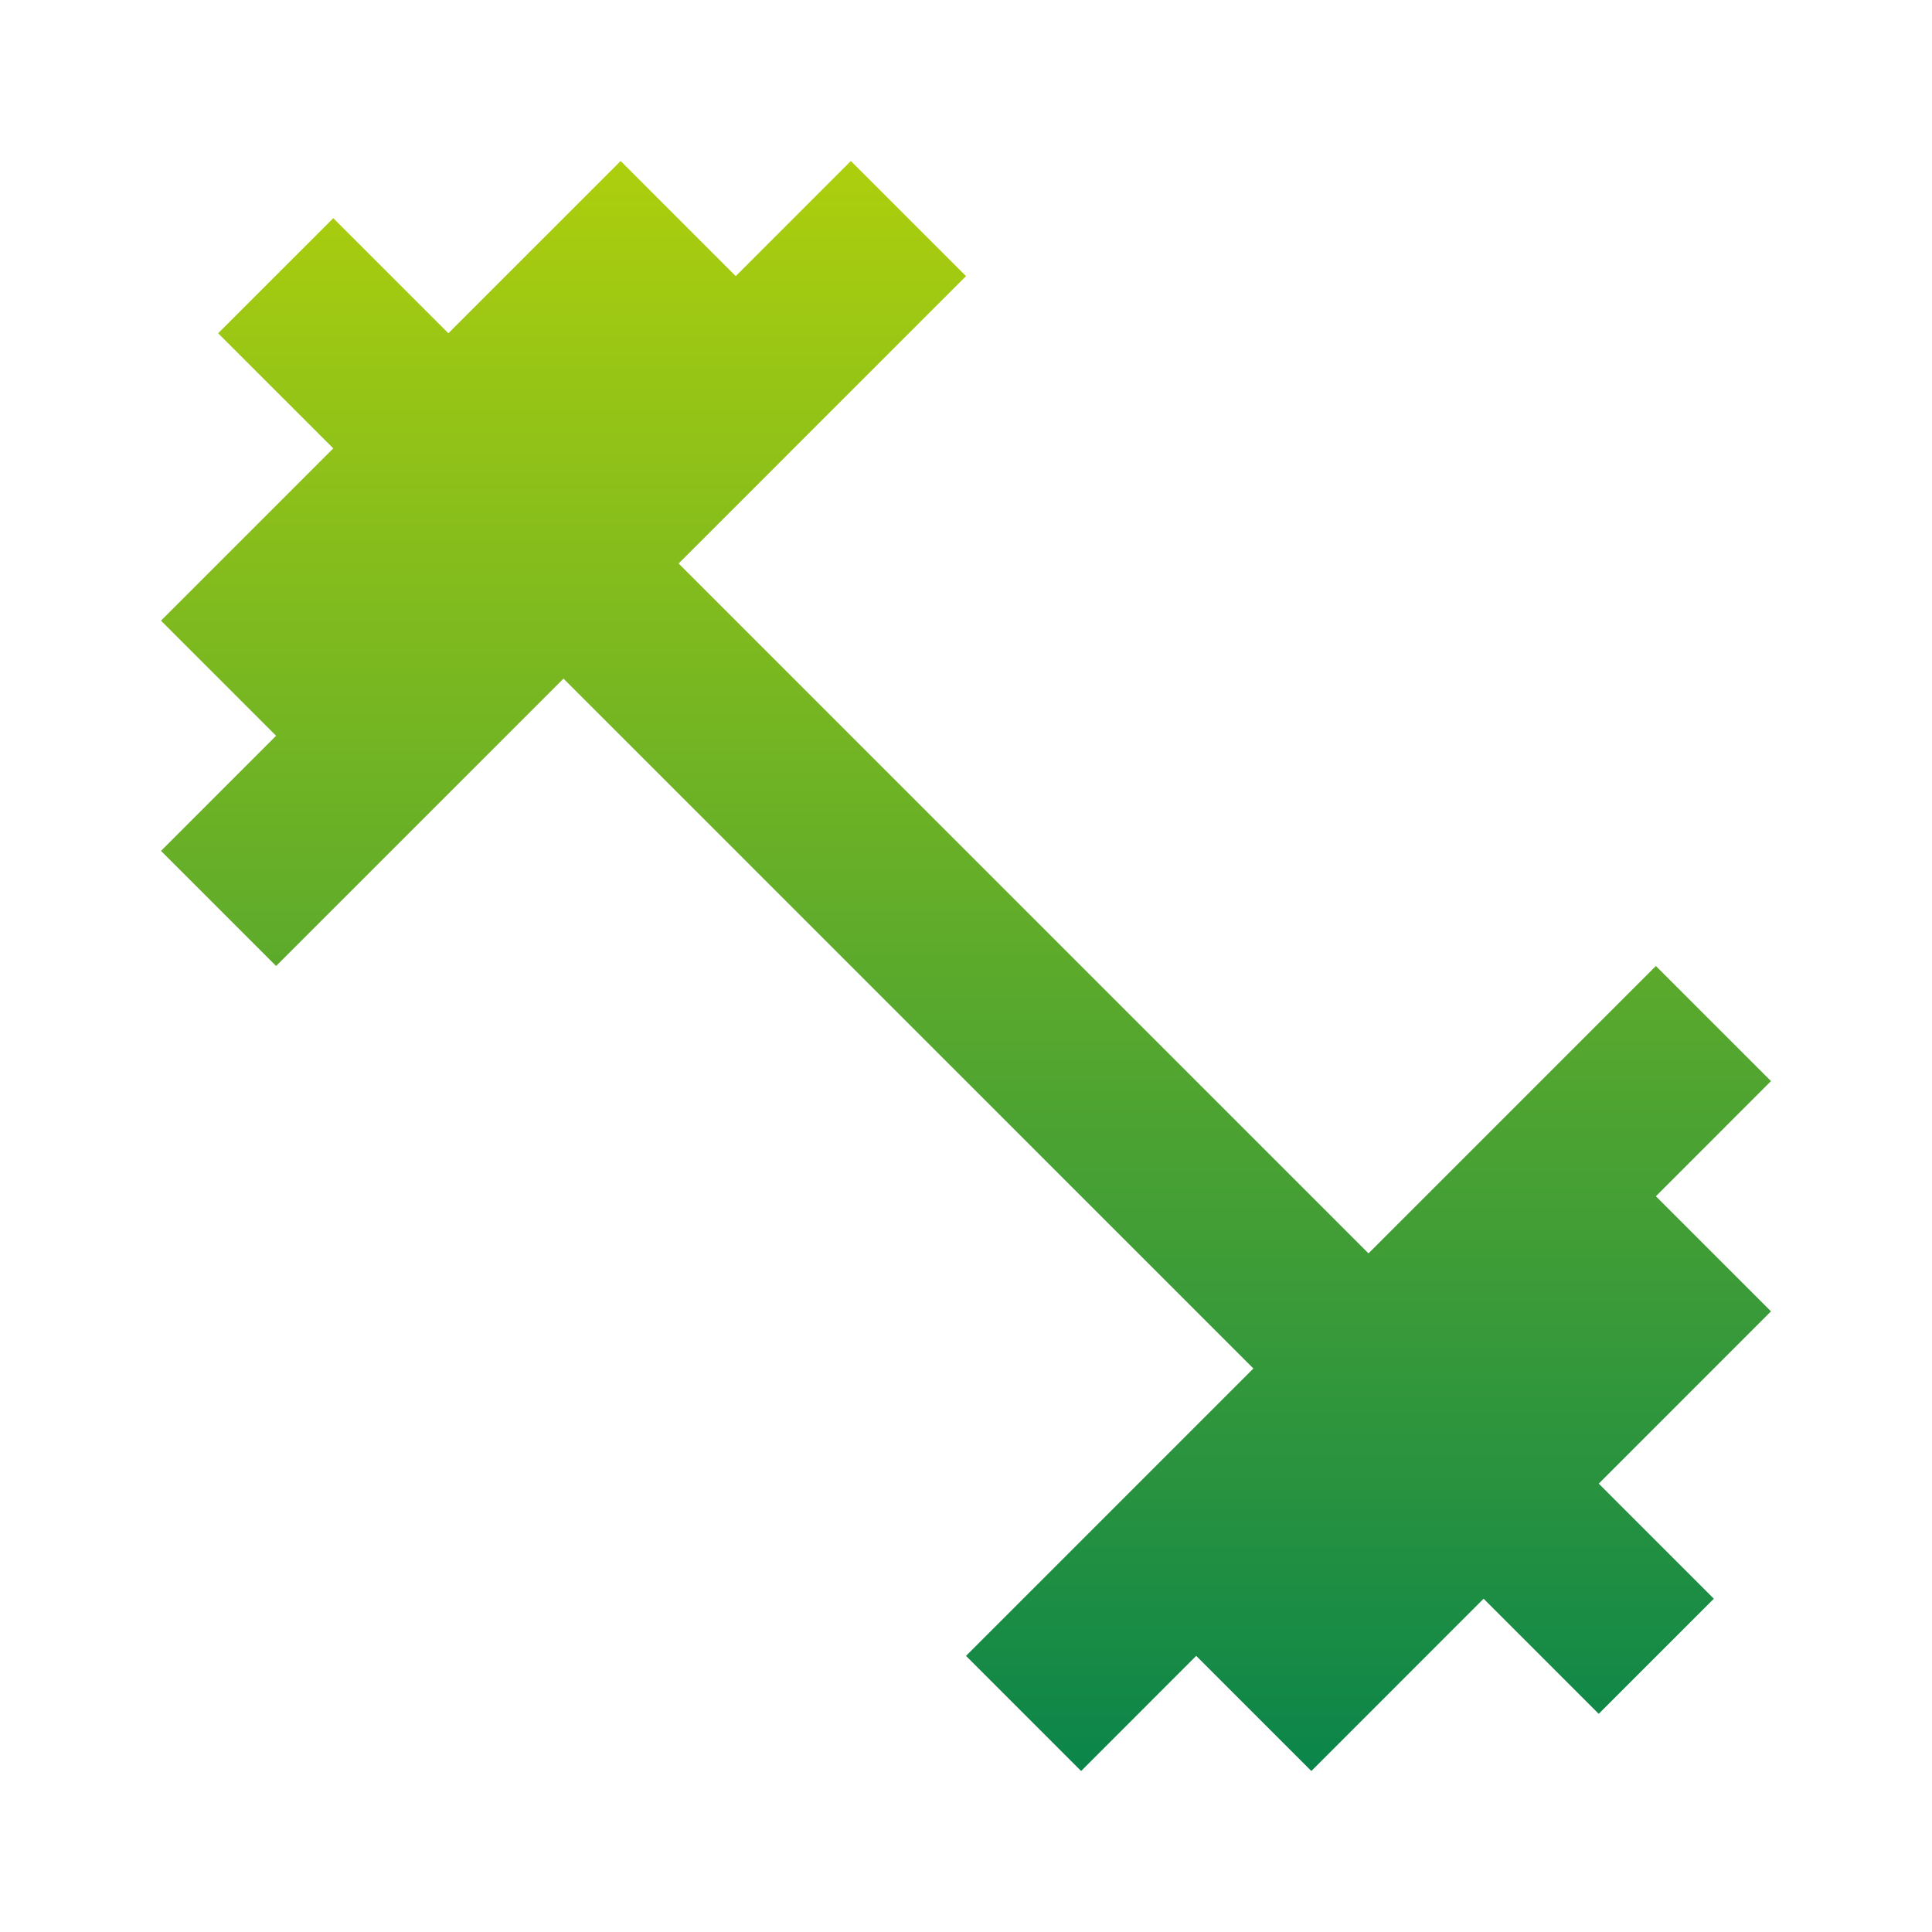 <svg width="64" height="64" viewBox="0 0 64 64" fill="none" xmlns="http://www.w3.org/2000/svg">
<path d="M54.853 39.627L58.666 35.813L54.853 32L45.333 41.52L22.48 18.667L32 9.147L28.186 5.333L24.373 9.147L20.56 5.333L14.853 11.04L11.04 7.227L7.226 11.04L11.04 14.853L5.333 20.56L9.146 24.373L5.333 28.187L9.146 32L18.666 22.48L41.52 45.333L32 54.853L35.813 58.667L39.626 54.853L43.44 58.667L49.146 52.96L52.96 56.773L56.773 52.96L52.96 49.147L58.666 43.44L54.853 39.627Z" fill="url(#paint0_linear_299_738)"/>
<defs>
<linearGradient id="paint0_linear_299_738" x1="32" y1="5.333" x2="32" y2="58.667" gradientUnits="userSpaceOnUse">
<stop stop-color="#ADCF0D"/>
<stop offset="1" stop-color="#0B854A"/>
</linearGradient>
</defs>
</svg>
